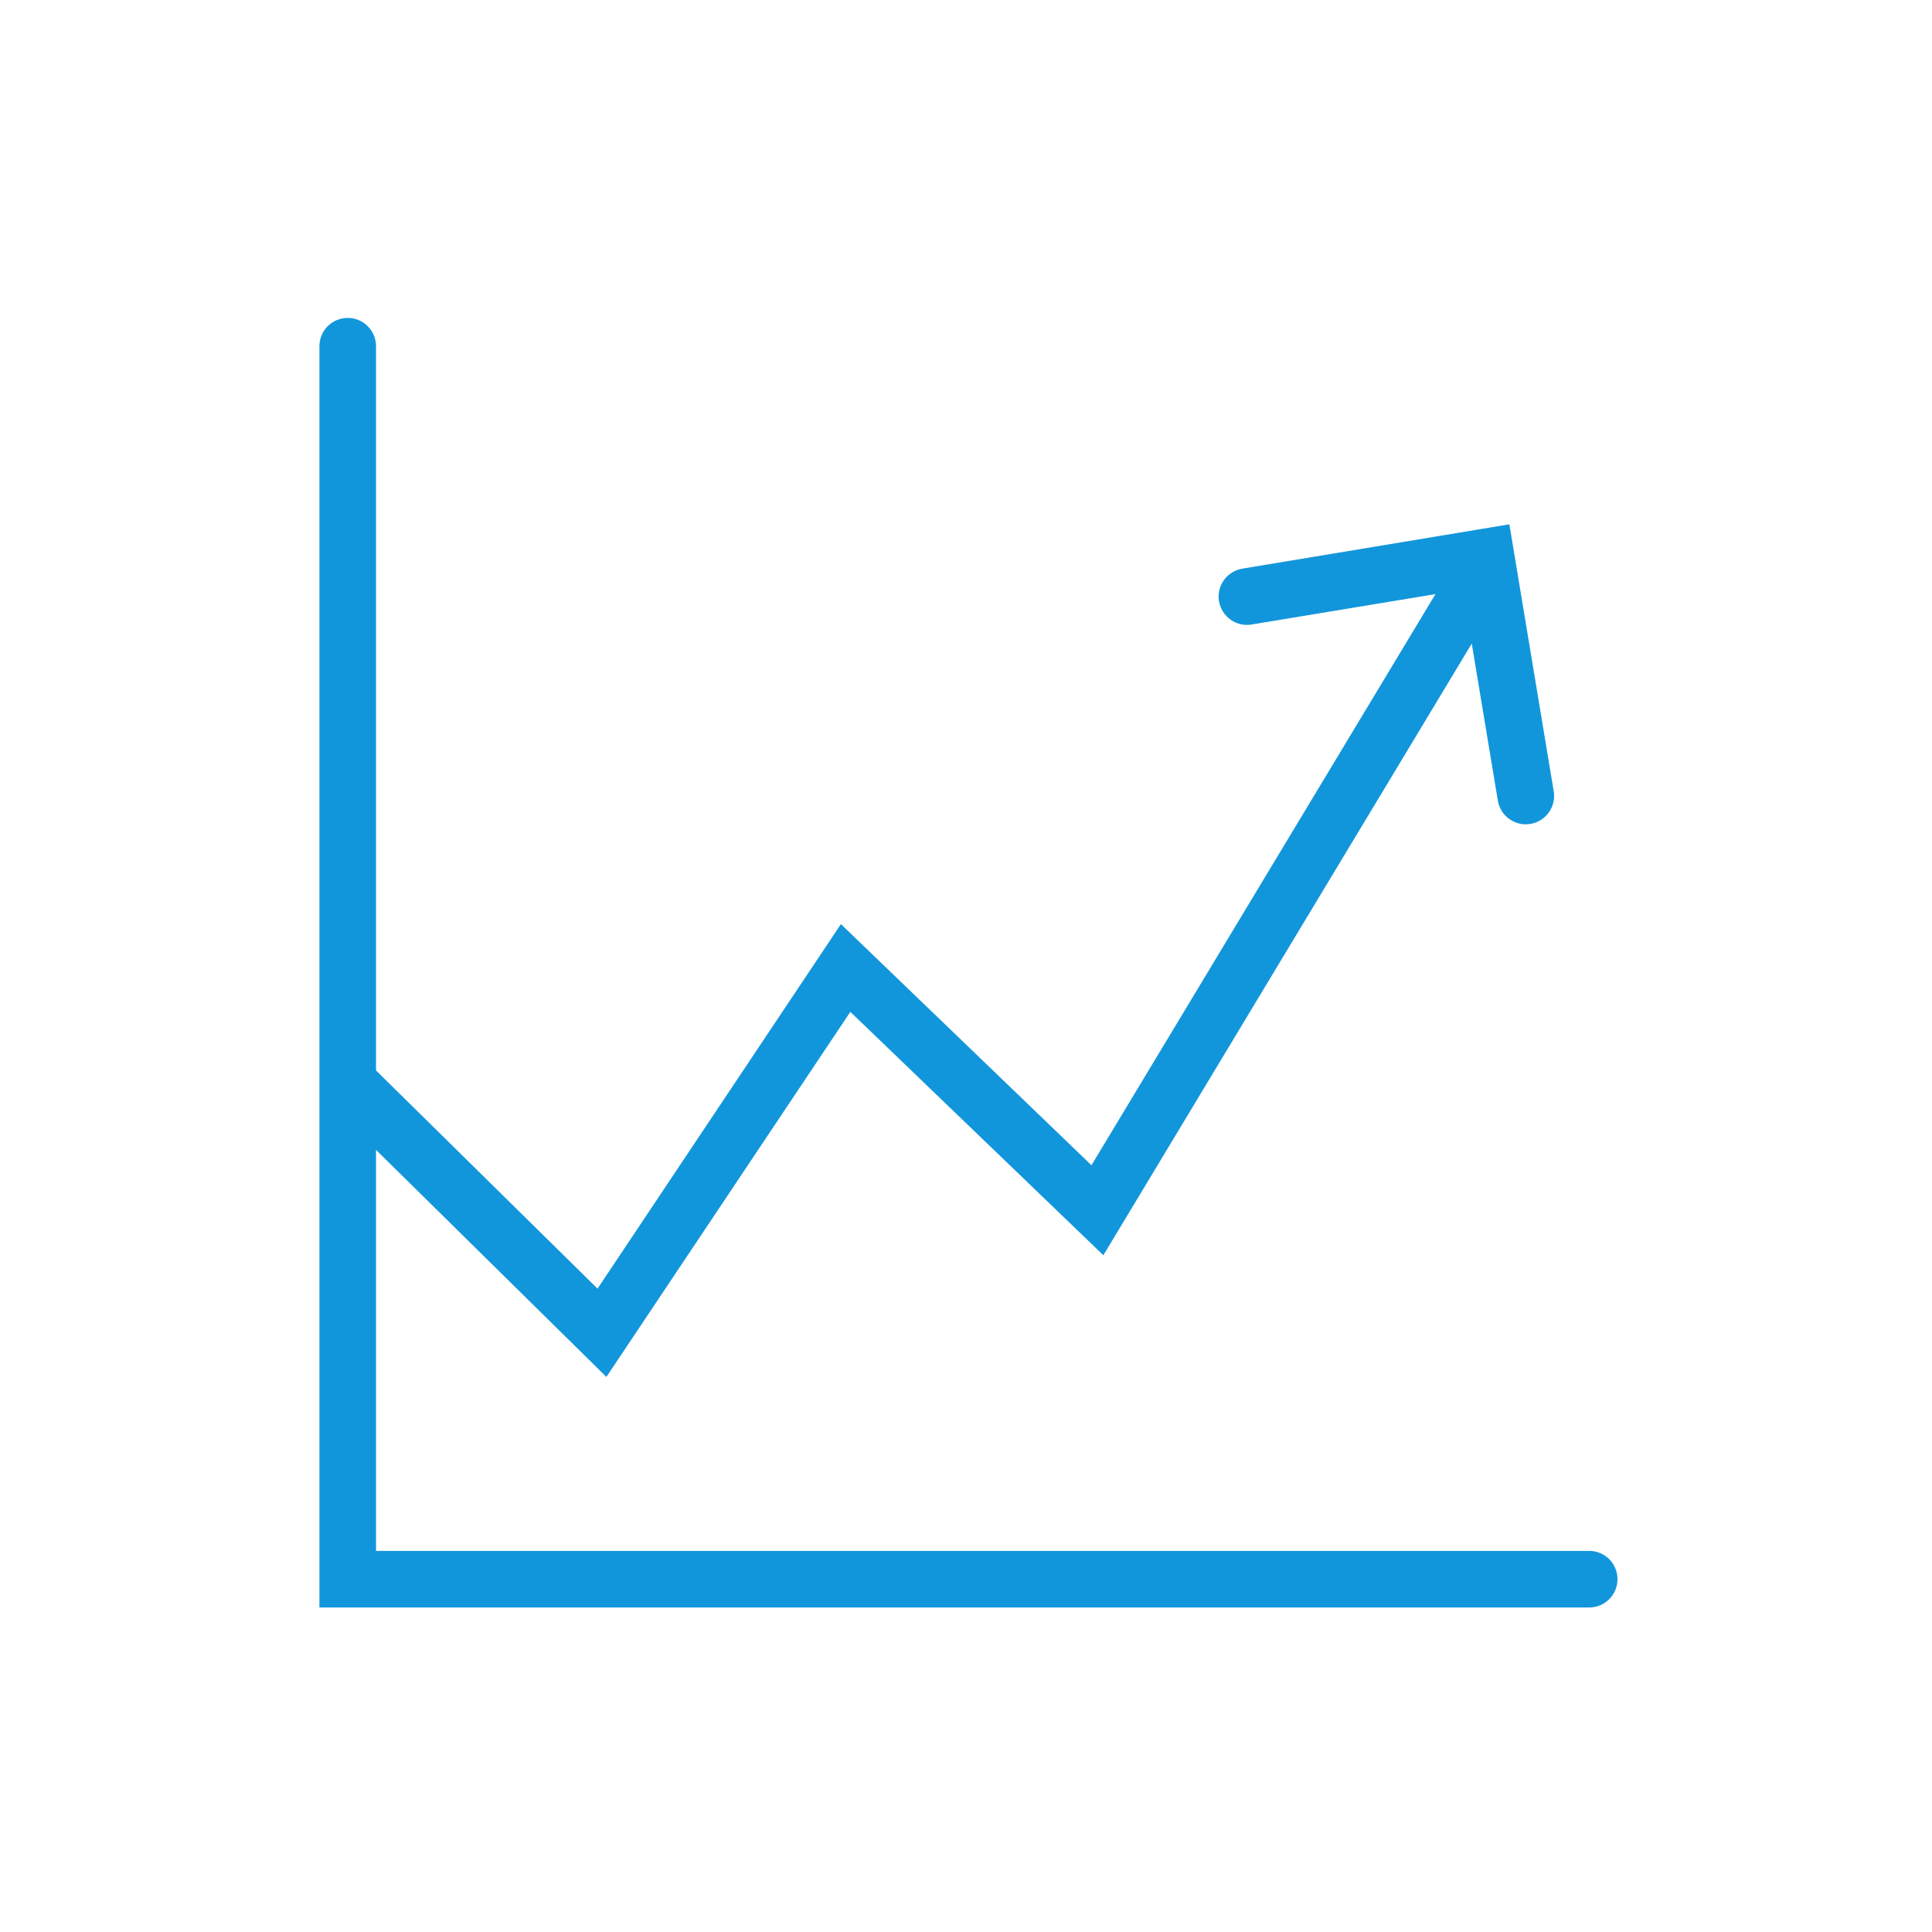 <?xml version="1.0" standalone="no"?><!DOCTYPE svg PUBLIC "-//W3C//DTD SVG 1.1//EN" "http://www.w3.org/Graphics/SVG/1.1/DTD/svg11.dtd"><svg t="1594734004671" class="icon" viewBox="0 0 1024 1024" version="1.1" xmlns="http://www.w3.org/2000/svg" p-id="2847" xmlns:xlink="http://www.w3.org/1999/xlink" width="200" height="200"><defs><style type="text/css"></style></defs><path d="M842.3 852h-673V183.5c0-8.3 6.7-15 15-15s15 6.7 15 15V822h643c8.3 0 15 6.7 15 15s-6.7 15-15 15z" p-id="2848" fill="#1296db"></path><path d="M321.4 729.8L176 586.5c-5.9-5.8-6-15.3-0.2-21.2 5.8-5.9 15.3-6 21.2-0.2L316.7 683l129-193.2 132.8 127.8L766 306.3c4.3-7.1 13.5-9.4 20.6-5.1 7.1 4.3 9.4 13.5 5.1 20.6L584.8 665.3l-134.1-129-129.3 193.5z" p-id="2849" fill="#1296db"></path><path d="M808.7 436.9c-7.2 0-13.6-5.2-14.8-12.5l-18.6-111.9L663.4 331c-8.2 1.4-15.9-4.2-17.3-12.3-1.4-8.2 4.2-15.9 12.3-17.3L800 277.9l23.5 141.5c1.4 8.2-4.2 15.9-12.3 17.3-0.9 0.1-1.7 0.2-2.5 0.2z" p-id="2850" fill="#1296db"></path></svg>